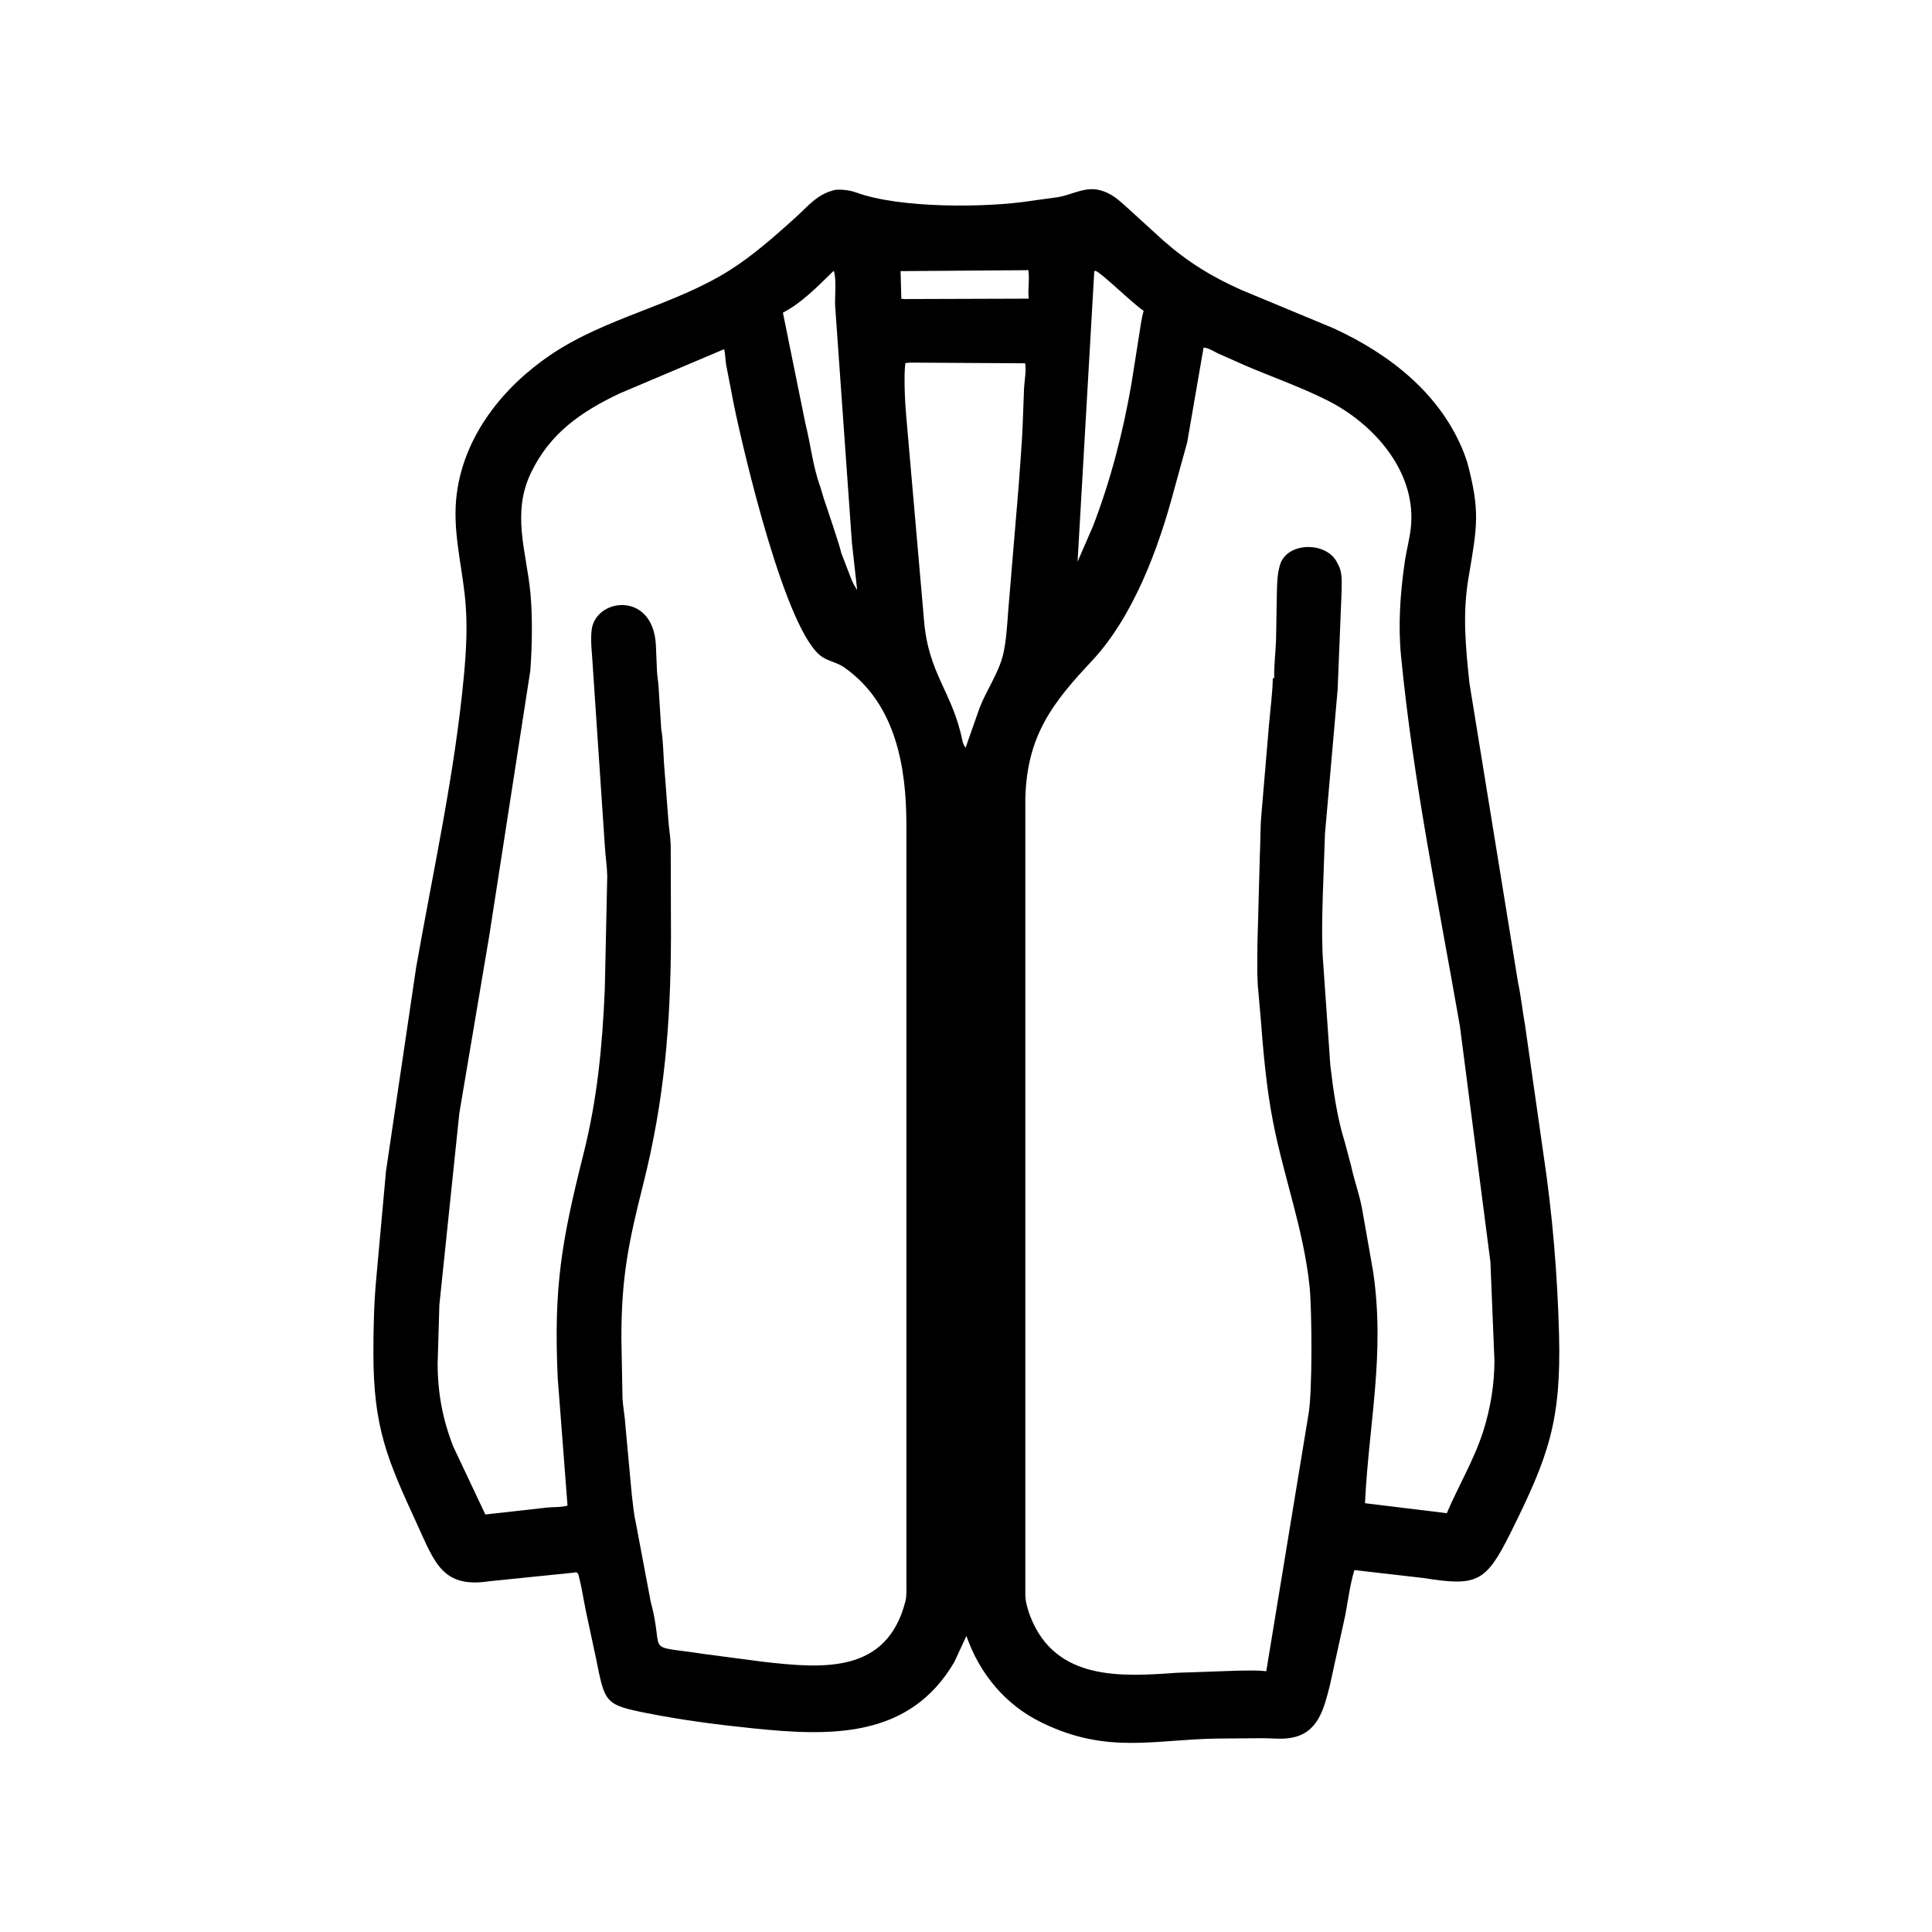 <svg width="48" height="48" viewBox="0 0 48 48" fill="none" xmlns="http://www.w3.org/2000/svg">
<path d="M25.905 42.809L25.877 42.795C24.976 42.357 24.336 41.58 24.01 40.644L23.71 41.292C22.587 43.212 20.605 43.135 18.694 42.939C17.82 42.849 16.943 42.735 16.081 42.564C15.01 42.353 15.031 42.306 14.804 41.185L14.557 40.031C14.498 39.743 14.455 39.448 14.382 39.164C14.345 39.017 14.314 39.073 14.168 39.081L12.152 39.286C10.993 39.463 10.8 38.823 10.36 37.863C9.623 36.259 9.275 35.477 9.277 33.6C9.278 32.973 9.291 32.375 9.349 31.754L9.59 29.097L10.339 24.035C10.762 21.629 11.297 19.231 11.525 16.795C11.588 16.122 11.622 15.478 11.549 14.804C11.457 13.953 11.236 13.131 11.348 12.267C11.538 10.809 12.508 9.603 13.699 8.803C15.066 7.885 16.743 7.588 18.121 6.719C18.703 6.353 19.243 5.874 19.753 5.415C20.089 5.112 20.302 4.815 20.762 4.715C20.928 4.705 21.112 4.725 21.27 4.782C22.35 5.179 24.5 5.168 25.648 4.986L26.286 4.898C26.666 4.833 26.987 4.607 27.387 4.743L27.422 4.755C27.68 4.844 27.854 5.026 28.054 5.203L28.901 5.975C29.506 6.507 30.107 6.878 30.842 7.204L33.132 8.156C34.531 8.8 35.799 9.789 36.375 11.262L36.45 11.473C36.778 12.707 36.704 13.059 36.484 14.358C36.332 15.259 36.413 16.075 36.508 16.972L37.717 24.42C37.792 24.768 37.827 25.126 37.89 25.476L38.35 28.699C38.57 30.17 38.695 31.666 38.734 33.152C38.79 35.311 38.472 36.187 37.534 38.074C36.916 39.318 36.696 39.416 35.379 39.207L33.649 39.008C33.54 39.374 33.494 39.75 33.424 40.125L33.039 41.877C32.895 42.443 32.752 43.064 32.072 43.176L32.041 43.181C31.831 43.214 31.597 43.187 31.385 43.185L30.237 43.194C28.666 43.219 27.515 43.585 25.905 42.809ZM25.483 6.713L22.375 6.736L22.393 7.422C22.42 7.425 22.448 7.43 22.475 7.43L25.557 7.42C25.532 7.187 25.585 6.935 25.548 6.709L25.483 6.713ZM20.702 6.738C20.314 7.116 19.921 7.526 19.451 7.768L20.01 10.523C20.14 11.037 20.198 11.605 20.382 12.101L20.464 12.375C20.516 12.527 20.903 13.674 20.893 13.717L21.156 14.401C21.195 14.495 21.242 14.576 21.296 14.661L21.166 13.488L20.749 7.601C20.738 7.336 20.785 6.99 20.721 6.739L20.702 6.738ZM27.187 6.738L26.772 13.954L27.153 13.078C27.595 11.931 27.902 10.738 28.112 9.526L28.298 8.346C28.333 8.135 28.355 7.927 28.414 7.722C28.147 7.55 27.379 6.788 27.221 6.73L27.187 6.738ZM29.902 8.637L29.495 10.992L29.164 12.191C28.787 13.613 28.156 15.325 27.124 16.424C26.152 17.46 25.517 18.27 25.474 19.828V39.656C25.48 39.811 25.547 40.033 25.605 40.179C26.235 41.762 27.856 41.659 29.236 41.56L30.76 41.507C30.99 41.507 31.233 41.493 31.46 41.522L32.506 35.156C32.611 34.612 32.596 32.526 32.535 31.951C32.387 30.552 31.901 29.26 31.632 27.89C31.462 27.025 31.388 26.152 31.32 25.275L31.248 24.459C31.229 24.133 31.24 23.802 31.24 23.476L31.3 21.266C31.318 20.921 31.308 20.57 31.34 20.227L31.528 18.004C31.561 17.621 31.614 17.235 31.623 16.851L31.657 16.846C31.65 16.528 31.692 16.221 31.703 15.901L31.722 14.83C31.727 14.58 31.724 14.317 31.79 14.074L31.797 14.048C31.959 13.458 32.951 13.446 33.216 13.969L33.251 14.038C33.361 14.232 33.33 14.494 33.331 14.71L33.233 17.133L32.918 20.723L32.863 22.294C32.849 22.816 32.839 23.18 32.86 23.719L33.052 26.471C33.127 27.104 33.222 27.78 33.415 28.39L33.573 28.985C33.652 29.357 33.792 29.723 33.852 30.099L34.116 31.599C34.417 33.648 34.006 35.375 33.913 37.347L35.945 37.595C36.233 36.918 36.617 36.28 36.844 35.578C37.028 35.006 37.128 34.406 37.129 33.807L37.029 31.354L36.271 25.494C35.738 22.438 35.109 19.395 34.809 16.305C34.733 15.528 34.788 14.743 34.899 13.973C34.944 13.658 35.038 13.336 35.06 13.019C35.152 11.676 34.118 10.521 32.979 9.948C32.325 9.619 31.637 9.379 30.965 9.093L30.271 8.785C30.181 8.742 29.997 8.629 29.902 8.637ZM17.991 8.675L15.383 9.78C14.438 10.232 13.668 10.758 13.194 11.742C12.704 12.758 13.08 13.705 13.178 14.734C13.233 15.316 13.22 16.076 13.176 16.659L12.155 23.251L11.412 27.656L10.916 32.42L10.873 33.872C10.874 34.608 10.996 35.261 11.262 35.941L12.058 37.627L13.593 37.455C13.748 37.439 13.954 37.451 14.1 37.407L13.856 34.23C13.755 31.991 13.943 30.872 14.499 28.658C14.842 27.296 14.966 25.978 15.026 24.58L15.087 21.766C15.081 21.517 15.043 21.277 15.028 21.031L14.73 16.595C14.717 16.293 14.664 15.951 14.699 15.653C14.791 14.856 16.226 14.674 16.295 16.026L16.322 16.667C16.327 16.796 16.354 16.922 16.361 17.051L16.427 18.099C16.485 18.444 16.478 18.796 16.511 19.144L16.606 20.386C16.621 20.591 16.657 20.795 16.664 21.002L16.67 23.265C16.663 25.437 16.509 27.324 15.98 29.424C15.607 30.901 15.439 31.748 15.438 33.248L15.466 34.737C15.479 34.969 15.526 35.192 15.539 35.426L15.696 37.13C15.726 37.357 15.741 37.588 15.793 37.812L16.163 39.777C16.535 41.156 15.938 40.853 17.504 41.095L18.974 41.288C20.483 41.46 22.032 41.574 22.494 39.788C22.528 39.658 22.519 39.499 22.519 39.366L22.519 20.482C22.518 19.059 22.256 17.497 20.999 16.599L20.971 16.579C20.811 16.467 20.607 16.433 20.44 16.329C19.527 15.764 18.464 11.172 18.24 10.089L18.042 9.07C18.019 8.94 18.023 8.801 17.991 8.675ZM22.623 9.009L22.494 9.019C22.451 9.315 22.484 10.009 22.512 10.306L22.957 15.412C23.067 16.755 23.661 17.181 23.908 18.39C23.923 18.465 23.946 18.515 23.989 18.579L24.335 17.595C24.505 17.15 24.819 16.709 24.925 16.25C25.005 15.901 25.025 15.493 25.052 15.136L25.309 12.065C25.343 11.565 25.392 11.007 25.41 10.514L25.442 9.652C25.451 9.461 25.503 9.207 25.469 9.026L22.623 9.009Z" fill="black"/>
</svg>
